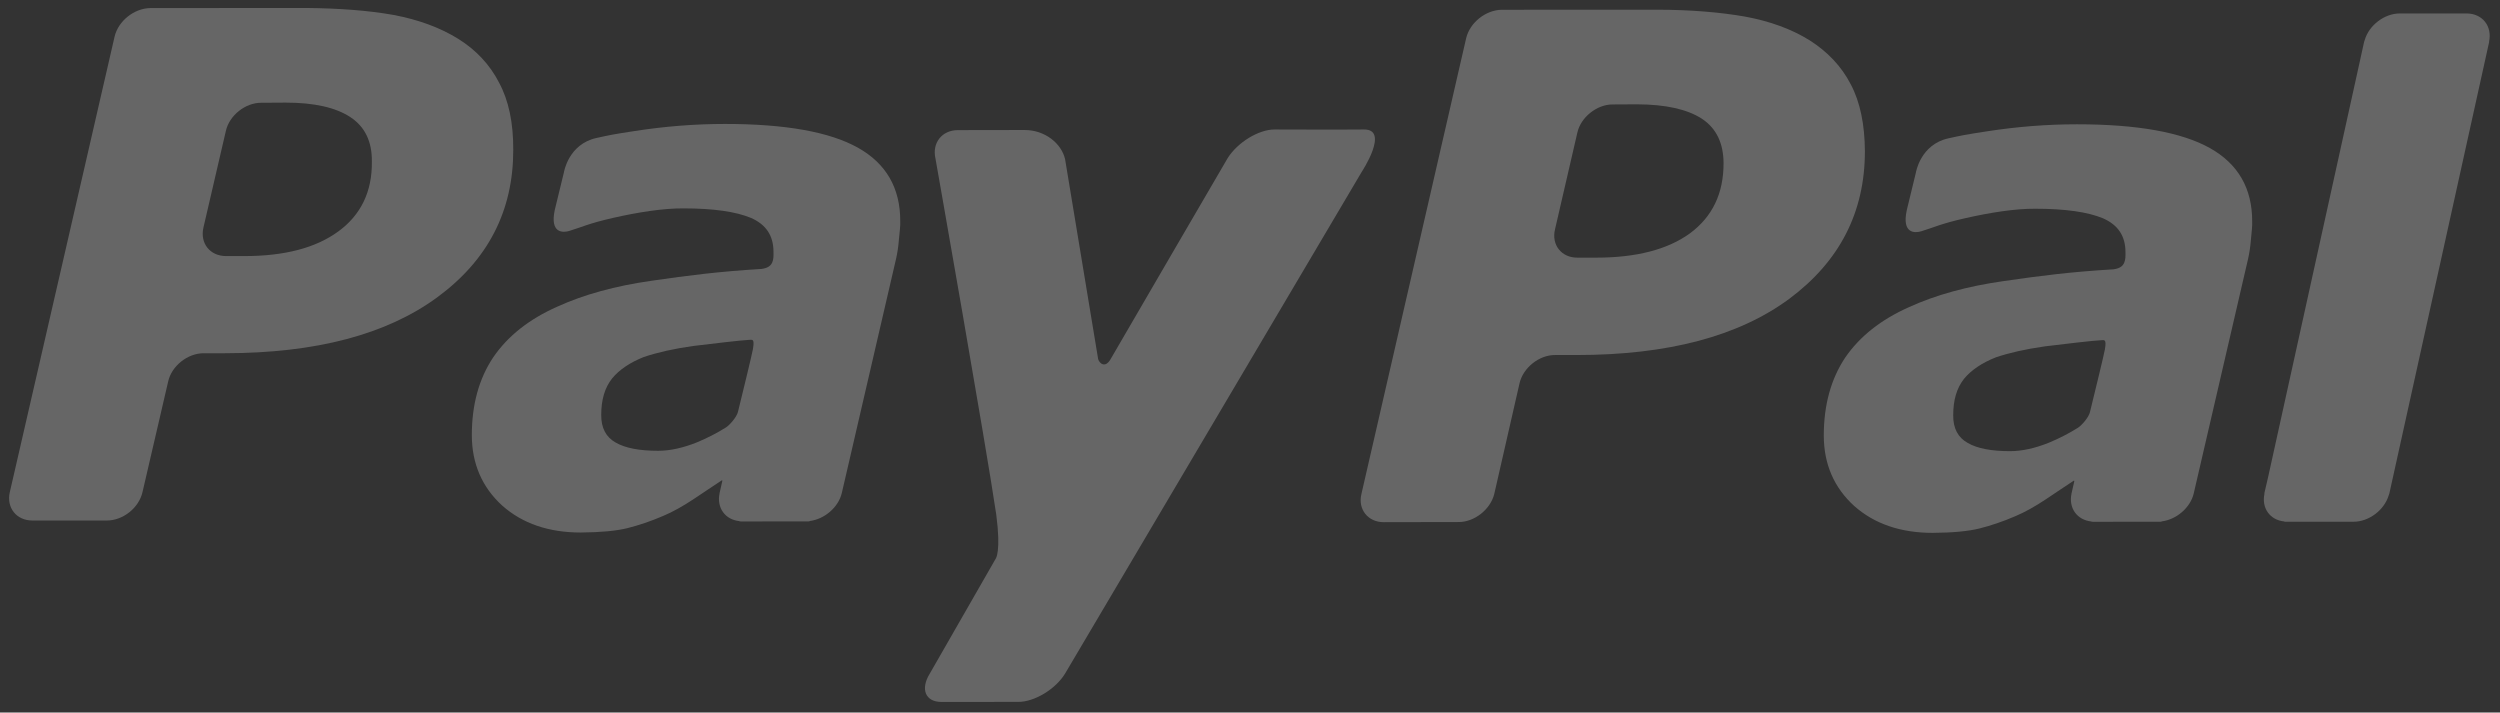 <?xml version="1.0" encoding="utf-8"?>
<!-- Generator: Adobe Illustrator 15.1.0, SVG Export Plug-In . SVG Version: 6.00 Build 0)  -->
<!DOCTYPE svg PUBLIC "-//W3C//DTD SVG 1.1//EN" "http://www.w3.org/Graphics/SVG/1.1/DTD/svg11.dtd">
<svg version="1.1" id="Ebene_1" xmlns="http://www.w3.org/2000/svg" xmlns:xlink="http://www.w3.org/1999/xlink" x="0px" y="0px"
	 width="407px" height="116px" viewBox="0 0 407 116" enable-background="new 0 0 407 116" xml:space="preserve">
<rect x="0" y="0" width="407" height="116" fill="#333333" stroke="none"/>
<path opacity="0.25" fill="#FFFFFF" d="M401.551,2.19h-10.843c-0.006,0-0.013,0.002-0.019,0.002l-0.006-0.002
	c-2.479,0-4.995,1.899-5.7,4.314c-0.031,0.101-0.079,0.197-0.104,0.299c0,0-0.258,1.178-0.707,3.225l-14.923,67.64
	c-0.332,1.468-0.549,2.404-0.617,2.656l0.027,0.037c-0.516,2.359,0.901,4.313,3.232,4.532l0.031,0.043h0.393h10.848h0.015
	c2.465,0,4.97-1.882,5.694-4.271c0.036-0.113,0.089-0.224,0.117-0.341l16.25-73.525l-0.025-0.007
	C405.766,4.277,404.146,2.19,401.551,2.19"/>
<path opacity="0.25" fill="#FFFFFF" d="M359.764,24.101c-4.604-2.568-11.801-3.866-21.65-3.866c-4.873,0-9.768,0.391-14.679,1.152
	c-3.606,0.553-3.976,0.644-6.216,1.131c-4.608,1.004-5.32,5.617-5.32,5.617l-1.477,6.088c-0.84,3.892,1.375,3.73,2.362,3.428
	c2.013-0.607,3.104-1.21,7.207-2.14c3.925-0.889,8.069-1.556,11.377-1.529c4.851,0,8.54,0.532,10.992,1.554
	c2.455,1.069,3.667,2.893,3.667,5.498c0.009,0.62,0.024,1.207-0.198,1.716c-0.203,0.477-0.589,0.939-1.749,1.095
	c-6.924,0.412-11.893,1.045-17.877,1.916c-5.903,0.833-11.069,2.257-15.388,4.229c-4.605,2.043-8.049,4.774-10.425,8.238
	c-2.31,3.479-3.471,7.691-3.478,12.655c0,4.689,1.686,8.515,4.948,11.484c3.298,2.932,7.591,4.383,12.782,4.383
	c3.244-0.023,5.785-0.258,7.604-0.713c1.803-0.454,3.767-1.101,5.843-1.999c1.549-0.648,3.224-1.586,4.989-2.762
	c1.77-1.181,2.995-2.019,4.564-3.047l0.059,0.098l-0.442,1.949c-0.001,0.02-0.03,0.029-0.03,0.048l0.015,0.035
	c-0.506,2.352,0.907,4.306,3.236,4.537l0.028,0.04h0.205l0.008,0.012c1.546,0,6.849-0.004,9.326-0.012h1.731
	c0.113,0,0.126-0.035,0.171-0.06c2.377-0.294,4.653-2.23,5.19-4.553l8.853-38.202c0.202-0.899,0.363-1.937,0.459-3.13
	c0.11-1.208,0.24-2.201,0.203-2.919C366.675,30.667,364.353,26.67,359.764,24.101 M338.318,69.622
	c-1.505,0.948-3.094,1.759-4.758,2.45c-2.238,0.901-4.358,1.377-6.322,1.377c-3.014,0-5.328-0.428-6.894-1.339
	c-1.567-0.863-2.389-2.366-2.361-4.516c0-2.482,0.572-4.409,1.758-5.919c1.193-1.453,2.969-2.623,5.171-3.496
	c2.189-0.742,4.883-1.353,7.989-1.791c2.764-0.347,8.227-0.978,8.926-0.982c0.7-0.006,1.165-0.391,0.852,1.472
	c-0.138,0.808-1.716,7.287-2.438,10.23C340.029,67.993,338.855,69.279,338.318,69.622"/>
<path opacity="0.25" fill="#FFFFFF" d="M275.134,37.981c-3.632,2.641-8.729,3.966-15.286,3.966h-3.018
	c-2.606,0.032-4.292-2.079-3.674-4.607l3.636-15.746c0.542-2.492,3.189-4.611,5.763-4.59l3.983-0.021
	c4.652,0.021,8.131,0.798,10.533,2.347c2.362,1.566,3.508,3.991,3.525,7.226C280.605,31.486,278.783,35.278,275.134,37.981
	 M301.295,13.716c-1.511-2.939-3.791-5.304-6.675-7.146c-2.956-1.839-6.473-3.12-10.538-3.869
	c-4.022-0.706-8.808-1.109-14.255-1.121l-25.358,0.012c-2.612,0.044-5.173,2.095-5.777,4.62l-17.047,74.189
	c-0.623,2.521,1.072,4.622,3.638,4.608l12.167-0.022c2.581,0.022,5.211-2.065,5.819-4.586l4.111-18.004
	c0.578-2.522,3.201-4.637,5.824-4.599h3.456c14.842,0,26.349-3.049,34.591-9.119c8.219-6.101,12.354-14.1,12.354-24.054
	C303.58,20.28,302.839,16.62,301.295,13.716"/>
<path opacity="0.25" fill="#FFFFFF" d="M207.49,21.081c-2.596,0-6.002,2.102-7.613,4.641c0,0-17.368,29.775-19.074,32.752
	c-0.928,1.6-1.867,0.583-2.025-0.013c-0.124-0.724-5.382-32.545-5.382-32.545c-0.591-2.561-3.266-4.76-6.613-4.751l-10.83,0.018
	c-2.61,0-4.238,2.091-3.66,4.618c0,0,8.28,46.925,9.896,57.959c0.803,6.103-0.083,7.187-0.083,7.187l-10.735,18.714
	c-1.57,2.535-0.712,4.615,1.887,4.615l12.55-0.009c2.6,0,6.042-2.068,7.588-4.611l48.282-81.658c0,0,4.619-6.977,0.358-6.917
	C219.133,21.122,207.49,21.081,207.49,21.081"/>
<path opacity="0.25" fill="#FFFFFF" d="M139.666,24.043c-4.603-2.567-11.798-3.864-21.648-3.864c-4.874,0-9.767,0.388-14.681,1.151
	c-3.612,0.548-3.974,0.642-6.216,1.13c-4.611,1.006-5.319,5.618-5.319,5.618l-1.481,6.088c-0.837,3.891,1.383,3.73,2.366,3.427
	c2.008-0.607,3.104-1.209,7.21-2.141c3.917-0.887,8.068-1.552,11.372-1.528c4.854,0,8.539,0.529,10.992,1.553
	c2.454,1.07,3.663,2.895,3.663,5.499c0.016,0.621,0.028,1.209-0.19,1.716c-0.204,0.479-0.596,0.939-1.756,1.093
	c-6.916,0.417-11.882,1.048-17.875,1.919c-5.904,0.832-11.069,2.257-15.389,4.227c-4.605,2.044-8.044,4.781-10.416,8.242
	c-2.319,3.476-3.479,7.688-3.483,12.654c0,4.687,1.688,8.513,4.945,11.481c3.303,2.933,7.589,4.386,12.782,4.386
	c3.247-0.026,5.784-0.261,7.611-0.714c1.799-0.458,3.766-1.101,5.834-1.997c1.555-0.65,3.224-1.591,4.994-2.767
	c1.766-1.177,2.996-2.015,4.572-3.044l0.05,0.097l-0.442,1.947c-0.004,0.021-0.029,0.032-0.029,0.055l0.019,0.031
	c-0.506,2.354,0.904,4.308,3.231,4.535l0.029,0.042h0.204l0.007,0.017c1.549,0,6.853-0.008,9.327-0.017h1.729
	c0.117,0,0.135-0.038,0.171-0.062c2.383-0.301,4.652-2.233,5.195-4.547l8.851-38.207c0.201-0.896,0.363-1.935,0.453-3.128
	c0.118-1.21,0.248-2.201,0.212-2.916C146.579,30.608,144.253,26.612,139.666,24.043 M118.22,69.566
	c-1.503,0.948-3.09,1.756-4.757,2.449c-2.237,0.898-4.367,1.374-6.326,1.374c-3.004,0-5.324-0.429-6.893-1.334
	c-1.564-0.866-2.389-2.367-2.364-4.521c0-2.477,0.579-4.409,1.764-5.918c1.195-1.454,2.964-2.624,5.165-3.496
	c2.194-0.745,4.894-1.349,7.993-1.788c2.764-0.348,8.232-0.975,8.93-0.986c0.694-0.002,1.161-0.39,0.848,1.472
	c-0.134,0.808-1.714,7.29-2.438,10.232C119.924,67.939,118.75,69.226,118.22,69.566"/>
<path opacity="0.25" fill="#FFFFFF" d="M55.074,37.68c-3.653,2.67-8.717,4.01-15.292,4.01h-2.973c-2.618,0-4.27-2.076-3.694-4.627
	l3.649-15.723c0.555-2.532,3.168-4.635,5.788-4.61l3.964-0.025c4.634,0,8.156,0.795,10.533,2.371
	c2.341,1.535,3.531,3.958,3.49,7.217C60.607,31.2,58.748,35,55.074,37.68 M81.245,13.447c-1.506-2.939-3.764-5.326-6.645-7.126
	c-2.991-1.846-6.468-3.117-10.521-3.884C60,1.706,55.238,1.348,49.772,1.298l-25.3,0.018c-2.63,0.032-5.205,2.094-5.812,4.622
	L1.602,80.104c-0.588,2.538,1.055,4.636,3.673,4.636h12.12c2.621,0,5.218-2.045,5.806-4.636l4.177-17.998
	c0.558-2.518,3.148-4.599,5.776-4.599h3.463c14.824-0.015,26.321-3.047,34.583-9.118c8.251-6.056,12.376-14.085,12.357-24.014
	C83.576,20.011,82.821,16.362,81.245,13.447"/>
</svg>
